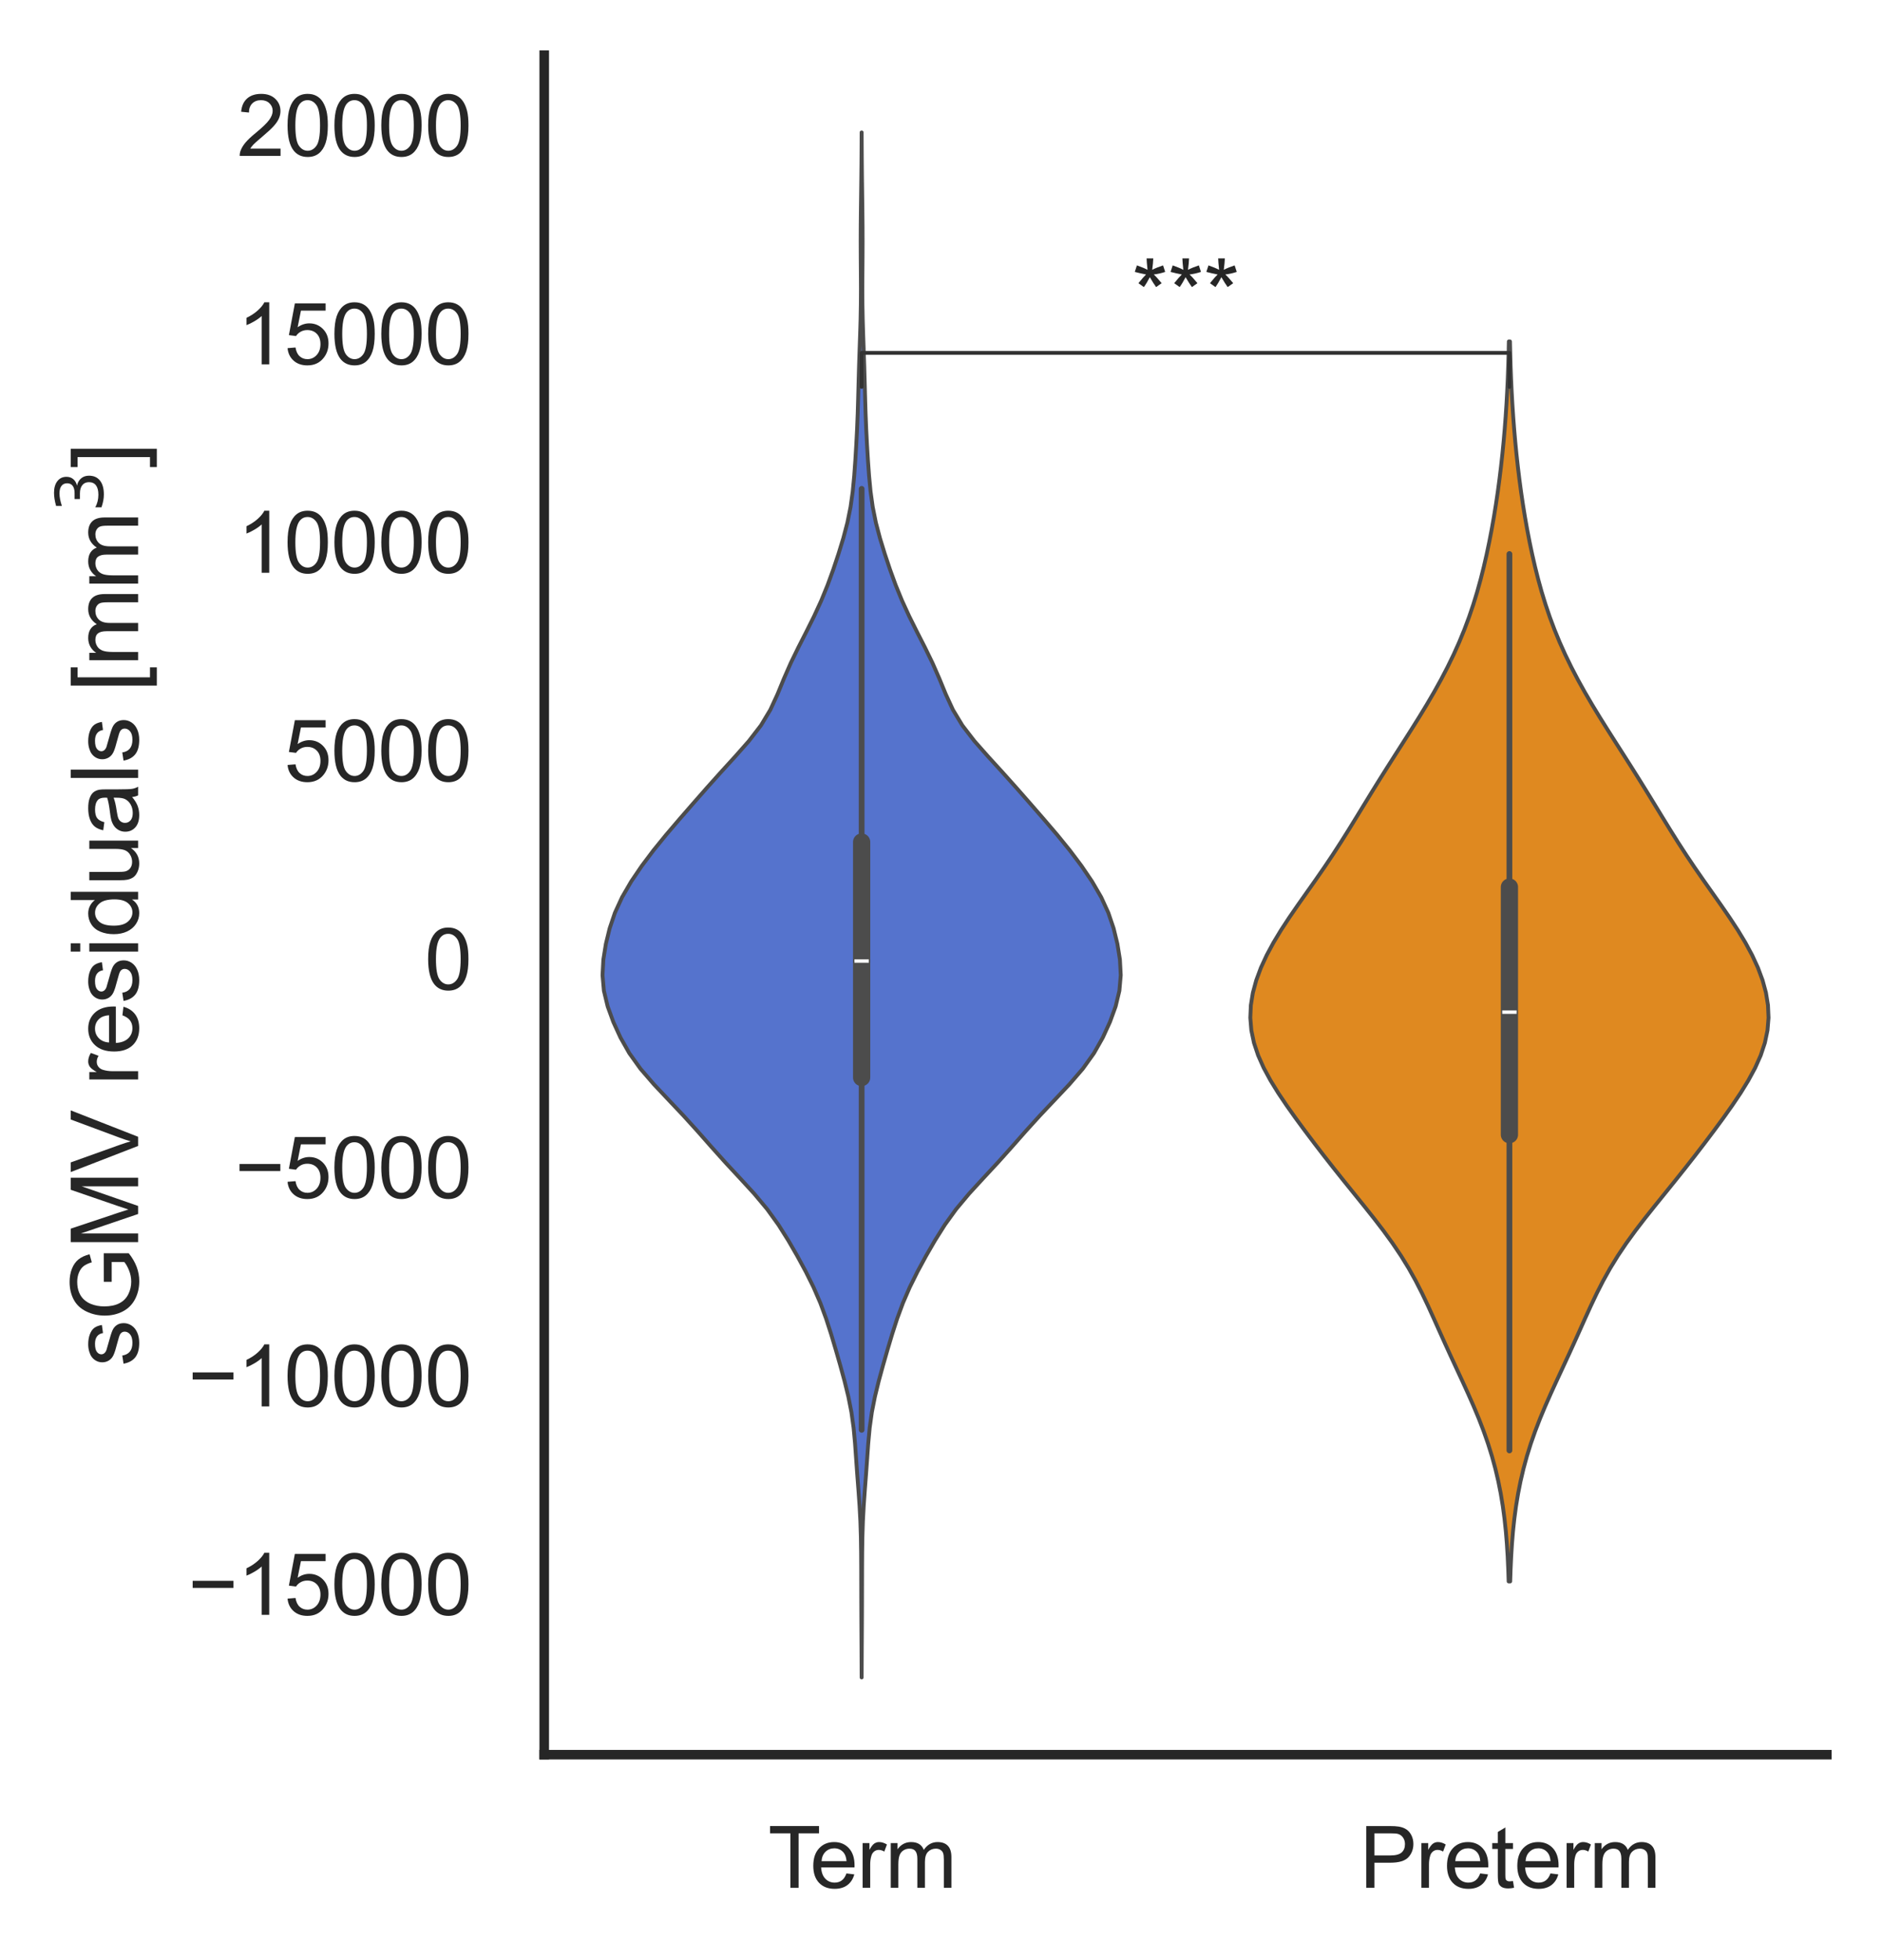 <?xml version="1.0" encoding="utf-8" standalone="no"?>
<!DOCTYPE svg PUBLIC "-//W3C//DTD SVG 1.1//EN"
  "http://www.w3.org/Graphics/SVG/1.1/DTD/svg11.dtd">
<svg xmlns:xlink="http://www.w3.org/1999/xlink" width="245.63pt" height="255.72pt" viewBox="0 0 245.63 255.72" xmlns="http://www.w3.org/2000/svg" version="1.1">
 <defs>
  <style type="text/css">*{stroke-linejoin: round; stroke-linecap: butt}</style>
 </defs>
 <g id="figure_1">
  <g id="patch_1">
   <path d="M 0 255.72 
L 245.63 255.72 
L 245.63 0 
L 0 0 
z
" style="fill: #ffffff"/>
  </g>
  <g id="axes_1">
   <g id="patch_2">
    <path d="M 71.03 228.96 
L 238.43 228.96 
L 238.43 7.2 
L 71.03 7.2 
z
" style="fill: #ffffff"/>
   </g>
   <g id="matplotlib.axis_1">
    <g id="xtick_1">
     <g id="text_1">
      <!-- Term -->
      <g style="fill: #262626" transform="translate(100.239 246.334) scale(0.11 -0.11)">
       <defs>
        <path id="ArialMT-54" d="M 1659 0 
L 1659 4041 
L 150 4041 
L 150 4581 
L 3781 4581 
L 3781 4041 
L 2266 4041 
L 2266 0 
L 1659 0 
z
" transform="scale(0.016)"/>
        <path id="ArialMT-65" d="M 2694 1069 
L 3275 997 
Q 3138 488 2766 206 
Q 2394 -75 1816 -75 
Q 1088 -75 661 373 
Q 234 822 234 1631 
Q 234 2469 665 2931 
Q 1097 3394 1784 3394 
Q 2450 3394 2872 2941 
Q 3294 2488 3294 1666 
Q 3294 1616 3291 1516 
L 816 1516 
Q 847 969 1125 678 
Q 1403 388 1819 388 
Q 2128 388 2347 550 
Q 2566 713 2694 1069 
z
M 847 1978 
L 2700 1978 
Q 2663 2397 2488 2606 
Q 2219 2931 1791 2931 
Q 1403 2931 1139 2672 
Q 875 2413 847 1978 
z
" transform="scale(0.016)"/>
        <path id="ArialMT-72" d="M 416 0 
L 416 3319 
L 922 3319 
L 922 2816 
Q 1116 3169 1280 3281 
Q 1444 3394 1641 3394 
Q 1925 3394 2219 3213 
L 2025 2691 
Q 1819 2813 1613 2813 
Q 1428 2813 1281 2702 
Q 1134 2591 1072 2394 
Q 978 2094 978 1738 
L 978 0 
L 416 0 
z
" transform="scale(0.016)"/>
        <path id="ArialMT-6d" d="M 422 0 
L 422 3319 
L 925 3319 
L 925 2853 
Q 1081 3097 1340 3245 
Q 1600 3394 1931 3394 
Q 2300 3394 2536 3241 
Q 2772 3088 2869 2813 
Q 3263 3394 3894 3394 
Q 4388 3394 4653 3120 
Q 4919 2847 4919 2278 
L 4919 0 
L 4359 0 
L 4359 2091 
Q 4359 2428 4304 2576 
Q 4250 2725 4106 2815 
Q 3963 2906 3769 2906 
Q 3419 2906 3187 2673 
Q 2956 2441 2956 1928 
L 2956 0 
L 2394 0 
L 2394 2156 
Q 2394 2531 2256 2718 
Q 2119 2906 1806 2906 
Q 1569 2906 1367 2781 
Q 1166 2656 1075 2415 
Q 984 2175 984 1722 
L 984 0 
L 422 0 
z
" transform="scale(0.016)"/>
       </defs>
       <use xlink:href="#ArialMT-54"/>
       <use xlink:href="#ArialMT-65" x="49.959"/>
       <use xlink:href="#ArialMT-72" x="105.574"/>
       <use xlink:href="#ArialMT-6d" x="138.875"/>
      </g>
     </g>
    </g>
    <g id="xtick_2">
     <g id="text_2">
      <!-- Preterm -->
      <g style="fill: #262626" transform="translate(177.445 246.334) scale(0.11 -0.11)">
       <defs>
        <path id="ArialMT-50" d="M 494 0 
L 494 4581 
L 2222 4581 
Q 2678 4581 2919 4538 
Q 3256 4481 3484 4323 
Q 3713 4166 3852 3881 
Q 3991 3597 3991 3256 
Q 3991 2672 3619 2267 
Q 3247 1863 2275 1863 
L 1100 1863 
L 1100 0 
L 494 0 
z
M 1100 2403 
L 2284 2403 
Q 2872 2403 3119 2622 
Q 3366 2841 3366 3238 
Q 3366 3525 3220 3729 
Q 3075 3934 2838 4000 
Q 2684 4041 2272 4041 
L 1100 4041 
L 1100 2403 
z
" transform="scale(0.016)"/>
        <path id="ArialMT-74" d="M 1650 503 
L 1731 6 
Q 1494 -44 1306 -44 
Q 1000 -44 831 53 
Q 663 150 594 308 
Q 525 466 525 972 
L 525 2881 
L 113 2881 
L 113 3319 
L 525 3319 
L 525 4141 
L 1084 4478 
L 1084 3319 
L 1650 3319 
L 1650 2881 
L 1084 2881 
L 1084 941 
Q 1084 700 1114 631 
Q 1144 563 1211 522 
Q 1278 481 1403 481 
Q 1497 481 1650 503 
z
" transform="scale(0.016)"/>
       </defs>
       <use xlink:href="#ArialMT-50"/>
       <use xlink:href="#ArialMT-72" x="66.699"/>
       <use xlink:href="#ArialMT-65" x="100"/>
       <use xlink:href="#ArialMT-74" x="155.615"/>
       <use xlink:href="#ArialMT-65" x="183.398"/>
       <use xlink:href="#ArialMT-72" x="239.014"/>
       <use xlink:href="#ArialMT-6d" x="272.314"/>
      </g>
     </g>
    </g>
   </g>
   <g id="matplotlib.axis_2">
    <g id="ytick_1">
     <g id="text_3">
      <!-- −15000 -->
      <g style="fill: #262626" transform="translate(24.52 210.711) scale(0.11 -0.11)">
       <defs>
        <path id="ArialMT-2212" d="M 3381 1997 
L 356 1997 
L 356 2522 
L 3381 2522 
L 3381 1997 
z
" transform="scale(0.016)"/>
        <path id="ArialMT-31" d="M 2384 0 
L 1822 0 
L 1822 3584 
Q 1619 3391 1289 3197 
Q 959 3003 697 2906 
L 697 3450 
Q 1169 3672 1522 3987 
Q 1875 4303 2022 4600 
L 2384 4600 
L 2384 0 
z
" transform="scale(0.016)"/>
        <path id="ArialMT-35" d="M 266 1200 
L 856 1250 
Q 922 819 1161 601 
Q 1400 384 1738 384 
Q 2144 384 2425 690 
Q 2706 997 2706 1503 
Q 2706 1984 2436 2262 
Q 2166 2541 1728 2541 
Q 1456 2541 1237 2417 
Q 1019 2294 894 2097 
L 366 2166 
L 809 4519 
L 3088 4519 
L 3088 3981 
L 1259 3981 
L 1013 2750 
Q 1425 3038 1878 3038 
Q 2478 3038 2890 2622 
Q 3303 2206 3303 1553 
Q 3303 931 2941 478 
Q 2500 -78 1738 -78 
Q 1113 -78 717 272 
Q 322 622 266 1200 
z
" transform="scale(0.016)"/>
        <path id="ArialMT-30" d="M 266 2259 
Q 266 3072 433 3567 
Q 600 4063 929 4331 
Q 1259 4600 1759 4600 
Q 2128 4600 2406 4451 
Q 2684 4303 2865 4023 
Q 3047 3744 3150 3342 
Q 3253 2941 3253 2259 
Q 3253 1453 3087 958 
Q 2922 463 2592 192 
Q 2263 -78 1759 -78 
Q 1097 -78 719 397 
Q 266 969 266 2259 
z
M 844 2259 
Q 844 1131 1108 757 
Q 1372 384 1759 384 
Q 2147 384 2411 759 
Q 2675 1134 2675 2259 
Q 2675 3391 2411 3762 
Q 2147 4134 1753 4134 
Q 1366 4134 1134 3806 
Q 844 3388 844 2259 
z
" transform="scale(0.016)"/>
       </defs>
       <use xlink:href="#ArialMT-2212"/>
       <use xlink:href="#ArialMT-31" x="58.398"/>
       <use xlink:href="#ArialMT-35" x="114.014"/>
       <use xlink:href="#ArialMT-30" x="169.629"/>
       <use xlink:href="#ArialMT-30" x="225.244"/>
       <use xlink:href="#ArialMT-30" x="280.859"/>
      </g>
     </g>
    </g>
    <g id="ytick_2">
     <g id="text_4">
      <!-- −10000 -->
      <g style="fill: #262626" transform="translate(24.52 183.516) scale(0.11 -0.11)">
       <use xlink:href="#ArialMT-2212"/>
       <use xlink:href="#ArialMT-31" x="58.398"/>
       <use xlink:href="#ArialMT-30" x="114.014"/>
       <use xlink:href="#ArialMT-30" x="169.629"/>
       <use xlink:href="#ArialMT-30" x="225.244"/>
       <use xlink:href="#ArialMT-30" x="280.859"/>
      </g>
     </g>
    </g>
    <g id="ytick_3">
     <g id="text_5">
      <!-- −5000 -->
      <g style="fill: #262626" transform="translate(30.637 156.321) scale(0.11 -0.11)">
       <use xlink:href="#ArialMT-2212"/>
       <use xlink:href="#ArialMT-35" x="58.398"/>
       <use xlink:href="#ArialMT-30" x="114.014"/>
       <use xlink:href="#ArialMT-30" x="169.629"/>
       <use xlink:href="#ArialMT-30" x="225.244"/>
      </g>
     </g>
    </g>
    <g id="ytick_4">
     <g id="text_6">
      <!-- 0 -->
      <g style="fill: #262626" transform="translate(55.413 129.126) scale(0.11 -0.11)">
       <use xlink:href="#ArialMT-30"/>
      </g>
     </g>
    </g>
    <g id="ytick_5">
     <g id="text_7">
      <!-- 5000 -->
      <g style="fill: #262626" transform="translate(37.062 101.931) scale(0.11 -0.11)">
       <use xlink:href="#ArialMT-35"/>
       <use xlink:href="#ArialMT-30" x="55.615"/>
       <use xlink:href="#ArialMT-30" x="111.23"/>
       <use xlink:href="#ArialMT-30" x="166.846"/>
      </g>
     </g>
    </g>
    <g id="ytick_6">
     <g id="text_8">
      <!-- 10000 -->
      <g style="fill: #262626" transform="translate(30.945 74.736) scale(0.11 -0.11)">
       <use xlink:href="#ArialMT-31"/>
       <use xlink:href="#ArialMT-30" x="55.615"/>
       <use xlink:href="#ArialMT-30" x="111.23"/>
       <use xlink:href="#ArialMT-30" x="166.846"/>
       <use xlink:href="#ArialMT-30" x="222.461"/>
      </g>
     </g>
    </g>
    <g id="ytick_7">
     <g id="text_9">
      <!-- 15000 -->
      <g style="fill: #262626" transform="translate(30.945 47.541) scale(0.11 -0.11)">
       <use xlink:href="#ArialMT-31"/>
       <use xlink:href="#ArialMT-35" x="55.615"/>
       <use xlink:href="#ArialMT-30" x="111.23"/>
       <use xlink:href="#ArialMT-30" x="166.846"/>
       <use xlink:href="#ArialMT-30" x="222.461"/>
      </g>
     </g>
    </g>
    <g id="ytick_8">
     <g id="text_10">
      <!-- 20000 -->
      <g style="fill: #262626" transform="translate(30.945 20.346) scale(0.11 -0.11)">
       <defs>
        <path id="ArialMT-32" d="M 3222 541 
L 3222 0 
L 194 0 
Q 188 203 259 391 
Q 375 700 629 1000 
Q 884 1300 1366 1694 
Q 2113 2306 2375 2664 
Q 2638 3022 2638 3341 
Q 2638 3675 2398 3904 
Q 2159 4134 1775 4134 
Q 1369 4134 1125 3890 
Q 881 3647 878 3216 
L 300 3275 
Q 359 3922 746 4261 
Q 1134 4600 1788 4600 
Q 2447 4600 2831 4234 
Q 3216 3869 3216 3328 
Q 3216 3053 3103 2787 
Q 2991 2522 2730 2228 
Q 2469 1934 1863 1422 
Q 1356 997 1212 845 
Q 1069 694 975 541 
L 3222 541 
z
" transform="scale(0.016)"/>
       </defs>
       <use xlink:href="#ArialMT-32"/>
       <use xlink:href="#ArialMT-30" x="55.615"/>
       <use xlink:href="#ArialMT-30" x="111.23"/>
       <use xlink:href="#ArialMT-30" x="166.846"/>
       <use xlink:href="#ArialMT-30" x="222.461"/>
      </g>
     </g>
    </g>
    <g id="text_11">
     <!-- sGMV residuals [mm$^3$] -->
     <g style="fill: #262626" transform="translate(18.12 178.32) rotate(-90) scale(0.12 -0.12)">
      <defs>
       <path id="ArialMT-73" d="M 197 991 
L 753 1078 
Q 800 744 1014 566 
Q 1228 388 1613 388 
Q 2000 388 2187 545 
Q 2375 703 2375 916 
Q 2375 1106 2209 1216 
Q 2094 1291 1634 1406 
Q 1016 1563 777 1677 
Q 538 1791 414 1992 
Q 291 2194 291 2438 
Q 291 2659 392 2848 
Q 494 3038 669 3163 
Q 800 3259 1026 3326 
Q 1253 3394 1513 3394 
Q 1903 3394 2198 3281 
Q 2494 3169 2634 2976 
Q 2775 2784 2828 2463 
L 2278 2388 
Q 2241 2644 2061 2787 
Q 1881 2931 1553 2931 
Q 1166 2931 1000 2803 
Q 834 2675 834 2503 
Q 834 2394 903 2306 
Q 972 2216 1119 2156 
Q 1203 2125 1616 2013 
Q 2213 1853 2448 1751 
Q 2684 1650 2818 1456 
Q 2953 1263 2953 975 
Q 2953 694 2789 445 
Q 2625 197 2315 61 
Q 2006 -75 1616 -75 
Q 969 -75 630 194 
Q 291 463 197 991 
z
" transform="scale(0.016)"/>
       <path id="ArialMT-47" d="M 2638 1797 
L 2638 2334 
L 4578 2338 
L 4578 638 
Q 4131 281 3656 101 
Q 3181 -78 2681 -78 
Q 2006 -78 1454 211 
Q 903 500 622 1047 
Q 341 1594 341 2269 
Q 341 2938 620 3517 
Q 900 4097 1425 4378 
Q 1950 4659 2634 4659 
Q 3131 4659 3532 4498 
Q 3934 4338 4162 4050 
Q 4391 3763 4509 3300 
L 3963 3150 
Q 3859 3500 3706 3700 
Q 3553 3900 3268 4020 
Q 2984 4141 2638 4141 
Q 2222 4141 1919 4014 
Q 1616 3888 1430 3681 
Q 1244 3475 1141 3228 
Q 966 2803 966 2306 
Q 966 1694 1177 1281 
Q 1388 869 1791 669 
Q 2194 469 2647 469 
Q 3041 469 3416 620 
Q 3791 772 3984 944 
L 3984 1797 
L 2638 1797 
z
" transform="scale(0.016)"/>
       <path id="ArialMT-4d" d="M 475 0 
L 475 4581 
L 1388 4581 
L 2472 1338 
Q 2622 884 2691 659 
Q 2769 909 2934 1394 
L 4031 4581 
L 4847 4581 
L 4847 0 
L 4263 0 
L 4263 3834 
L 2931 0 
L 2384 0 
L 1059 3900 
L 1059 0 
L 475 0 
z
" transform="scale(0.016)"/>
       <path id="ArialMT-56" d="M 1803 0 
L 28 4581 
L 684 4581 
L 1875 1253 
Q 2019 853 2116 503 
Q 2222 878 2363 1253 
L 3600 4581 
L 4219 4581 
L 2425 0 
L 1803 0 
z
" transform="scale(0.016)"/>
       <path id="ArialMT-20" transform="scale(0.016)"/>
       <path id="ArialMT-69" d="M 425 3934 
L 425 4581 
L 988 4581 
L 988 3934 
L 425 3934 
z
M 425 0 
L 425 3319 
L 988 3319 
L 988 0 
L 425 0 
z
" transform="scale(0.016)"/>
       <path id="ArialMT-64" d="M 2575 0 
L 2575 419 
Q 2259 -75 1647 -75 
Q 1250 -75 917 144 
Q 584 363 401 755 
Q 219 1147 219 1656 
Q 219 2153 384 2558 
Q 550 2963 881 3178 
Q 1213 3394 1622 3394 
Q 1922 3394 2156 3267 
Q 2391 3141 2538 2938 
L 2538 4581 
L 3097 4581 
L 3097 0 
L 2575 0 
z
M 797 1656 
Q 797 1019 1065 703 
Q 1334 388 1700 388 
Q 2069 388 2326 689 
Q 2584 991 2584 1609 
Q 2584 2291 2321 2609 
Q 2059 2928 1675 2928 
Q 1300 2928 1048 2622 
Q 797 2316 797 1656 
z
" transform="scale(0.016)"/>
       <path id="ArialMT-75" d="M 2597 0 
L 2597 488 
Q 2209 -75 1544 -75 
Q 1250 -75 995 37 
Q 741 150 617 320 
Q 494 491 444 738 
Q 409 903 409 1263 
L 409 3319 
L 972 3319 
L 972 1478 
Q 972 1038 1006 884 
Q 1059 663 1231 536 
Q 1403 409 1656 409 
Q 1909 409 2131 539 
Q 2353 669 2445 892 
Q 2538 1116 2538 1541 
L 2538 3319 
L 3100 3319 
L 3100 0 
L 2597 0 
z
" transform="scale(0.016)"/>
       <path id="ArialMT-61" d="M 2588 409 
Q 2275 144 1986 34 
Q 1697 -75 1366 -75 
Q 819 -75 525 192 
Q 231 459 231 875 
Q 231 1119 342 1320 
Q 453 1522 633 1644 
Q 813 1766 1038 1828 
Q 1203 1872 1538 1913 
Q 2219 1994 2541 2106 
Q 2544 2222 2544 2253 
Q 2544 2597 2384 2738 
Q 2169 2928 1744 2928 
Q 1347 2928 1158 2789 
Q 969 2650 878 2297 
L 328 2372 
Q 403 2725 575 2942 
Q 747 3159 1072 3276 
Q 1397 3394 1825 3394 
Q 2250 3394 2515 3294 
Q 2781 3194 2906 3042 
Q 3031 2891 3081 2659 
Q 3109 2516 3109 2141 
L 3109 1391 
Q 3109 606 3145 398 
Q 3181 191 3288 0 
L 2700 0 
Q 2613 175 2588 409 
z
M 2541 1666 
Q 2234 1541 1622 1453 
Q 1275 1403 1131 1340 
Q 988 1278 909 1158 
Q 831 1038 831 891 
Q 831 666 1001 516 
Q 1172 366 1500 366 
Q 1825 366 2078 508 
Q 2331 650 2450 897 
Q 2541 1088 2541 1459 
L 2541 1666 
z
" transform="scale(0.016)"/>
       <path id="ArialMT-6c" d="M 409 0 
L 409 4581 
L 972 4581 
L 972 0 
L 409 0 
z
" transform="scale(0.016)"/>
       <path id="ArialMT-5b" d="M 434 -1272 
L 434 4581 
L 1675 4581 
L 1675 4116 
L 997 4116 
L 997 -806 
L 1675 -806 
L 1675 -1272 
L 434 -1272 
z
" transform="scale(0.016)"/>
       <path id="DejaVuSans-33" d="M 2597 2516 
Q 3050 2419 3304 2112 
Q 3559 1806 3559 1356 
Q 3559 666 3084 287 
Q 2609 -91 1734 -91 
Q 1441 -91 1130 -33 
Q 819 25 488 141 
L 488 750 
Q 750 597 1062 519 
Q 1375 441 1716 441 
Q 2309 441 2620 675 
Q 2931 909 2931 1356 
Q 2931 1769 2642 2001 
Q 2353 2234 1838 2234 
L 1294 2234 
L 1294 2753 
L 1863 2753 
Q 2328 2753 2575 2939 
Q 2822 3125 2822 3475 
Q 2822 3834 2567 4026 
Q 2313 4219 1838 4219 
Q 1578 4219 1281 4162 
Q 984 4106 628 3988 
L 628 4550 
Q 988 4650 1302 4700 
Q 1616 4750 1894 4750 
Q 2613 4750 3031 4423 
Q 3450 4097 3450 3541 
Q 3450 3153 3228 2886 
Q 3006 2619 2597 2516 
z
" transform="scale(0.016)"/>
       <path id="ArialMT-5d" d="M 1363 -1272 
L 122 -1272 
L 122 -806 
L 800 -806 
L 800 4116 
L 122 4116 
L 122 4581 
L 1363 4581 
L 1363 -1272 
z
" transform="scale(0.016)"/>
      </defs>
      <use xlink:href="#ArialMT-73" transform="translate(0 0.766)"/>
      <use xlink:href="#ArialMT-47" transform="translate(50 0.766)"/>
      <use xlink:href="#ArialMT-4d" transform="translate(127.783 0.766)"/>
      <use xlink:href="#ArialMT-56" transform="translate(211.084 0.766)"/>
      <use xlink:href="#ArialMT-20" transform="translate(277.783 0.766)"/>
      <use xlink:href="#ArialMT-72" transform="translate(305.566 0.766)"/>
      <use xlink:href="#ArialMT-65" transform="translate(338.867 0.766)"/>
      <use xlink:href="#ArialMT-73" transform="translate(394.482 0.766)"/>
      <use xlink:href="#ArialMT-69" transform="translate(444.482 0.766)"/>
      <use xlink:href="#ArialMT-64" transform="translate(466.699 0.766)"/>
      <use xlink:href="#ArialMT-75" transform="translate(522.314 0.766)"/>
      <use xlink:href="#ArialMT-61" transform="translate(577.93 0.766)"/>
      <use xlink:href="#ArialMT-6c" transform="translate(633.545 0.766)"/>
      <use xlink:href="#ArialMT-73" transform="translate(655.762 0.766)"/>
      <use xlink:href="#ArialMT-20" transform="translate(705.762 0.766)"/>
      <use xlink:href="#ArialMT-5b" transform="translate(733.545 0.766)"/>
      <use xlink:href="#ArialMT-6d" transform="translate(761.328 0.766)"/>
      <use xlink:href="#ArialMT-6d" transform="translate(844.629 0.766)"/>
      <use xlink:href="#DejaVuSans-33" transform="translate(928.887 39.047) scale(0.7)"/>
      <use xlink:href="#ArialMT-5d" transform="translate(976.157 0.766)"/>
     </g>
    </g>
   </g>
   <g id="PolyCollection_1">
    <defs>
     <path id="mef6d5909fe" d="M 112.462 -36.84 
L 112.453 -36.84 
L 112.446 -38.876 
L 112.436 -40.913 
L 112.424 -42.949 
L 112.414 -44.985 
L 112.407 -47.022 
L 112.403 -49.058 
L 112.399 -51.094 
L 112.387 -53.131 
L 112.357 -55.167 
L 112.292 -57.203 
L 112.184 -59.24 
L 112.039 -61.276 
L 111.883 -63.313 
L 111.738 -65.349 
L 111.594 -67.385 
L 111.406 -69.422 
L 111.121 -71.458 
L 110.72 -73.494 
L 110.221 -75.531 
L 109.665 -77.567 
L 109.08 -79.603 
L 108.472 -81.64 
L 107.814 -83.676 
L 107.062 -85.713 
L 106.18 -87.749 
L 105.169 -89.785 
L 104.064 -91.822 
L 102.887 -93.858 
L 101.604 -95.894 
L 100.134 -97.931 
L 98.431 -99.967 
L 96.561 -102.003 
L 94.669 -104.04 
L 92.843 -106.076 
L 91.048 -108.113 
L 89.2 -110.149 
L 87.275 -112.185 
L 85.353 -114.222 
L 83.594 -116.258 
L 82.135 -118.294 
L 80.982 -120.331 
L 80.049 -122.367 
L 79.307 -124.403 
L 78.817 -126.44 
L 78.639 -128.476 
L 78.748 -130.513 
L 79.074 -132.549 
L 79.57 -134.585 
L 80.26 -136.622 
L 81.196 -138.658 
L 82.38 -140.694 
L 83.761 -142.731 
L 85.293 -144.767 
L 86.95 -146.803 
L 88.691 -148.84 
L 90.464 -150.876 
L 92.253 -152.913 
L 94.078 -154.949 
L 95.937 -156.985 
L 97.737 -159.022 
L 99.309 -161.058 
L 100.537 -163.094 
L 101.476 -165.131 
L 102.313 -167.167 
L 103.207 -169.203 
L 104.198 -171.24 
L 105.237 -173.276 
L 106.252 -175.313 
L 107.188 -177.349 
L 108.019 -179.385 
L 108.76 -181.422 
L 109.44 -183.458 
L 110.065 -185.494 
L 110.6 -187.531 
L 111.011 -189.567 
L 111.294 -191.603 
L 111.488 -193.64 
L 111.634 -195.676 
L 111.757 -197.713 
L 111.862 -199.749 
L 111.943 -201.785 
L 112.003 -203.822 
L 112.056 -205.858 
L 112.114 -207.894 
L 112.182 -209.931 
L 112.254 -211.967 
L 112.316 -214.003 
L 112.354 -216.04 
L 112.365 -218.076 
L 112.354 -220.113 
L 112.338 -222.149 
L 112.33 -224.185 
L 112.337 -226.222 
L 112.358 -228.258 
L 112.384 -230.294 
L 112.41 -232.331 
L 112.431 -234.367 
L 112.445 -236.403 
L 112.452 -238.44 
L 112.462 -238.44 
L 112.462 -238.44 
L 112.47 -236.403 
L 112.484 -234.367 
L 112.504 -232.331 
L 112.53 -230.294 
L 112.557 -228.258 
L 112.577 -226.222 
L 112.584 -224.185 
L 112.577 -222.149 
L 112.56 -220.113 
L 112.549 -218.076 
L 112.56 -216.04 
L 112.599 -214.003 
L 112.661 -211.967 
L 112.733 -209.931 
L 112.801 -207.894 
L 112.858 -205.858 
L 112.911 -203.822 
L 112.972 -201.785 
L 113.053 -199.749 
L 113.157 -197.713 
L 113.28 -195.676 
L 113.426 -193.64 
L 113.62 -191.603 
L 113.904 -189.567 
L 114.314 -187.531 
L 114.85 -185.494 
L 115.474 -183.458 
L 116.154 -181.422 
L 116.895 -179.385 
L 117.726 -177.349 
L 118.662 -175.313 
L 119.678 -173.276 
L 120.716 -171.24 
L 121.708 -169.203 
L 122.601 -167.167 
L 123.438 -165.131 
L 124.377 -163.094 
L 125.606 -161.058 
L 127.177 -159.022 
L 128.977 -156.985 
L 130.836 -154.949 
L 132.661 -152.913 
L 134.45 -150.876 
L 136.223 -148.84 
L 137.965 -146.803 
L 139.622 -144.767 
L 141.153 -142.731 
L 142.534 -140.694 
L 143.718 -138.658 
L 144.654 -136.622 
L 145.344 -134.585 
L 145.84 -132.549 
L 146.166 -130.513 
L 146.275 -128.476 
L 146.097 -126.44 
L 145.608 -124.403 
L 144.865 -122.367 
L 143.933 -120.331 
L 142.779 -118.294 
L 141.32 -116.258 
L 139.561 -114.222 
L 137.639 -112.185 
L 135.714 -110.149 
L 133.866 -108.113 
L 132.071 -106.076 
L 130.245 -104.04 
L 128.353 -102.003 
L 126.484 -99.967 
L 124.781 -97.931 
L 123.311 -95.894 
L 122.027 -93.858 
L 120.85 -91.822 
L 119.745 -89.785 
L 118.734 -87.749 
L 117.852 -85.713 
L 117.1 -83.676 
L 116.443 -81.64 
L 115.834 -79.603 
L 115.249 -77.567 
L 114.693 -75.531 
L 114.195 -73.494 
L 113.793 -71.458 
L 113.508 -69.422 
L 113.32 -67.385 
L 113.176 -65.349 
L 113.031 -63.313 
L 112.875 -61.276 
L 112.73 -59.24 
L 112.622 -57.203 
L 112.557 -55.167 
L 112.527 -53.131 
L 112.515 -51.094 
L 112.511 -49.058 
L 112.507 -47.022 
L 112.5 -44.985 
L 112.49 -42.949 
L 112.478 -40.913 
L 112.468 -38.876 
L 112.462 -36.84 
z
" style="stroke: #4c4c4c; stroke-width: 0.5"/>
    </defs>
    <g clip-path="url(#p7b197b4fbb)">
     <use xlink:href="#mef6d5909fe" x="0" y="255.72" style="fill: #5573cd; stroke: #4c4c4c; stroke-width: 0.5"/>
    </g>
   </g>
   <g id="PolyCollection_2">
    <defs>
     <path id="m143f22e1f5" d="M 197.105 -49.368 
L 196.9 -49.368 
L 196.846 -51.002 
L 196.771 -52.637 
L 196.669 -54.271 
L 196.535 -55.905 
L 196.361 -57.54 
L 196.143 -59.174 
L 195.874 -60.808 
L 195.55 -62.443 
L 195.167 -64.077 
L 194.721 -65.711 
L 194.211 -67.346 
L 193.638 -68.98 
L 193.007 -70.614 
L 192.325 -72.248 
L 191.603 -73.883 
L 190.855 -75.517 
L 190.096 -77.151 
L 189.339 -78.786 
L 188.592 -80.42 
L 187.856 -82.054 
L 187.125 -83.689 
L 186.381 -85.323 
L 185.604 -86.957 
L 184.77 -88.591 
L 183.857 -90.226 
L 182.852 -91.86 
L 181.751 -93.494 
L 180.563 -95.129 
L 179.307 -96.763 
L 178.005 -98.397 
L 176.684 -100.032 
L 175.364 -101.666 
L 174.059 -103.3 
L 172.778 -104.934 
L 171.521 -106.569 
L 170.289 -108.203 
L 169.087 -109.837 
L 167.926 -111.472 
L 166.827 -113.106 
L 165.819 -114.74 
L 164.934 -116.375 
L 164.206 -118.009 
L 163.662 -119.643 
L 163.319 -121.278 
L 163.184 -122.912 
L 163.255 -124.546 
L 163.519 -126.18 
L 163.963 -127.815 
L 164.57 -129.449 
L 165.324 -131.083 
L 166.205 -132.718 
L 167.193 -134.352 
L 168.263 -135.986 
L 169.39 -137.621 
L 170.543 -139.255 
L 171.697 -140.889 
L 172.829 -142.523 
L 173.927 -144.158 
L 174.987 -145.792 
L 176.015 -147.426 
L 177.021 -149.061 
L 178.019 -150.695 
L 179.02 -152.329 
L 180.034 -153.964 
L 181.063 -155.598 
L 182.104 -157.232 
L 183.15 -158.867 
L 184.191 -160.501 
L 185.215 -162.135 
L 186.209 -163.769 
L 187.165 -165.404 
L 188.073 -167.038 
L 188.926 -168.672 
L 189.721 -170.307 
L 190.454 -171.941 
L 191.125 -173.575 
L 191.736 -175.21 
L 192.289 -176.844 
L 192.79 -178.478 
L 193.243 -180.112 
L 193.655 -181.747 
L 194.03 -183.381 
L 194.374 -185.015 
L 194.689 -186.65 
L 194.978 -188.284 
L 195.242 -189.918 
L 195.484 -191.553 
L 195.703 -193.187 
L 195.902 -194.821 
L 196.082 -196.456 
L 196.242 -198.09 
L 196.385 -199.724 
L 196.51 -201.358 
L 196.618 -202.993 
L 196.709 -204.627 
L 196.784 -206.261 
L 196.845 -207.896 
L 196.892 -209.53 
L 196.927 -211.164 
L 197.078 -211.164 
L 197.078 -211.164 
L 197.113 -209.53 
L 197.16 -207.896 
L 197.221 -206.261 
L 197.296 -204.627 
L 197.388 -202.993 
L 197.496 -201.358 
L 197.621 -199.724 
L 197.763 -198.09 
L 197.924 -196.456 
L 198.103 -194.821 
L 198.302 -193.187 
L 198.521 -191.553 
L 198.763 -189.918 
L 199.028 -188.284 
L 199.317 -186.65 
L 199.632 -185.015 
L 199.975 -183.381 
L 200.35 -181.747 
L 200.762 -180.112 
L 201.215 -178.478 
L 201.716 -176.844 
L 202.269 -175.21 
L 202.88 -173.575 
L 203.551 -171.941 
L 204.284 -170.307 
L 205.079 -168.672 
L 205.932 -167.038 
L 206.84 -165.404 
L 207.796 -163.769 
L 208.791 -162.135 
L 209.814 -160.501 
L 210.855 -158.867 
L 211.901 -157.232 
L 212.942 -155.598 
L 213.971 -153.964 
L 214.985 -152.329 
L 215.987 -150.695 
L 216.984 -149.061 
L 217.99 -147.426 
L 219.018 -145.792 
L 220.078 -144.158 
L 221.176 -142.523 
L 222.308 -140.889 
L 223.462 -139.255 
L 224.615 -137.621 
L 225.742 -135.986 
L 226.813 -134.352 
L 227.801 -132.718 
L 228.682 -131.083 
L 229.435 -129.449 
L 230.042 -127.815 
L 230.486 -126.18 
L 230.75 -124.546 
L 230.821 -122.912 
L 230.686 -121.278 
L 230.343 -119.643 
L 229.799 -118.009 
L 229.071 -116.375 
L 228.186 -114.74 
L 227.178 -113.106 
L 226.079 -111.472 
L 224.918 -109.837 
L 223.716 -108.203 
L 222.484 -106.569 
L 221.228 -104.934 
L 219.946 -103.3 
L 218.641 -101.666 
L 217.321 -100.032 
L 216 -98.397 
L 214.698 -96.763 
L 213.442 -95.129 
L 212.254 -93.494 
L 211.153 -91.86 
L 210.148 -90.226 
L 209.235 -88.591 
L 208.401 -86.957 
L 207.624 -85.323 
L 206.88 -83.689 
L 206.149 -82.054 
L 205.413 -80.42 
L 204.666 -78.786 
L 203.909 -77.151 
L 203.15 -75.517 
L 202.402 -73.883 
L 201.68 -72.248 
L 200.998 -70.614 
L 200.367 -68.98 
L 199.794 -67.346 
L 199.284 -65.711 
L 198.838 -64.077 
L 198.455 -62.443 
L 198.131 -60.808 
L 197.862 -59.174 
L 197.644 -57.54 
L 197.47 -55.905 
L 197.336 -54.271 
L 197.234 -52.637 
L 197.159 -51.002 
L 197.105 -49.368 
z
" style="stroke: #4c4c4c; stroke-width: 0.5"/>
    </defs>
    <g clip-path="url(#p7b197b4fbb)">
     <use xlink:href="#m143f22e1f5" x="0" y="255.72" style="fill: #df8920; stroke: #4c4c4c; stroke-width: 0.5"/>
    </g>
   </g>
   <g id="line2d_1">
    <path d="M 112.457 186.571 
L 112.457 63.789 
" clip-path="url(#p7b197b4fbb)" style="fill: none; stroke: #4c4c4c; stroke-width: 0.75; stroke-linecap: round"/>
   </g>
   <g id="line2d_2">
    <path d="M 112.457 140.602 
L 112.457 109.871 
" clip-path="url(#p7b197b4fbb)" style="fill: none; stroke: #4c4c4c; stroke-width: 2.25; stroke-linecap: round"/>
   </g>
   <g id="line2d_3">
    <path d="M 112.457 125.4 
" clip-path="url(#p7b197b4fbb)" style="fill: none; stroke: #4c4c4c; stroke-width: 1.5; stroke-linecap: round"/>
    <defs>
     <path id="m4da62091fd" d="M 0.938 0 
L -0.938 -0 
" style="stroke: #ffffff; stroke-width: 0.45"/>
    </defs>
    <g clip-path="url(#p7b197b4fbb)">
     <use xlink:href="#m4da62091fd" x="112.457" y="125.4" style="fill: #ffffff; stroke: #ffffff; stroke-width: 0.45"/>
    </g>
   </g>
   <g id="line2d_4">
    <path d="M 197.003 189.259 
L 197.003 72.291 
" clip-path="url(#p7b197b4fbb)" style="fill: none; stroke: #4c4c4c; stroke-width: 0.75; stroke-linecap: round"/>
   </g>
   <g id="line2d_5">
    <path d="M 197.003 148.057 
L 197.003 115.748 
" clip-path="url(#p7b197b4fbb)" style="fill: none; stroke: #4c4c4c; stroke-width: 2.25; stroke-linecap: round"/>
   </g>
   <g id="line2d_6">
    <path d="M 197.003 132.068 
" clip-path="url(#p7b197b4fbb)" style="fill: none; stroke: #4c4c4c; stroke-width: 1.5; stroke-linecap: round"/>
    <g clip-path="url(#p7b197b4fbb)">
     <use xlink:href="#m4da62091fd" x="197.003" y="132.068" style="fill: #ffffff; stroke: #ffffff; stroke-width: 0.45"/>
    </g>
   </g>
   <g id="line2d_7">
    <path d="M 112.457 50.484 
L 112.457 46.048 
L 197.003 46.048 
L 197.003 50.484 
" style="fill: none; stroke: #333333; stroke-width: 0.5; stroke-linecap: round"/>
   </g>
   <g id="patch_3">
    <path d="M 71.03 228.96 
L 71.03 7.2 
" style="fill: none; stroke: #262626; stroke-width: 1.25; stroke-linejoin: miter; stroke-linecap: square"/>
   </g>
   <g id="patch_4">
    <path d="M 71.03 228.96 
L 238.43 228.96 
" style="fill: none; stroke: #262626; stroke-width: 1.25; stroke-linejoin: miter; stroke-linecap: square"/>
   </g>
   <g id="text_12">
    <!-- *** -->
    <g style="fill: #262626" transform="translate(147.724 42.663) scale(0.12 -0.12)">
     <defs>
      <path id="ArialMT-2a" d="M 200 3741 
L 344 4184 
Q 841 4009 1066 3881 
Q 1006 4447 1003 4659 
L 1456 4659 
Q 1447 4350 1384 3884 
Q 1706 4047 2122 4184 
L 2266 3741 
Q 1869 3609 1488 3566 
Q 1678 3400 2025 2975 
L 1650 2709 
Q 1469 2956 1222 3381 
Q 991 2941 816 2709 
L 447 2975 
Q 809 3422 966 3566 
Q 563 3644 200 3741 
z
" transform="scale(0.016)"/>
     </defs>
     <use xlink:href="#ArialMT-2a"/>
     <use xlink:href="#ArialMT-2a" x="38.916"/>
     <use xlink:href="#ArialMT-2a" x="77.832"/>
    </g>
   </g>
  </g>
 </g>
 <defs>
  <clipPath id="p7b197b4fbb">
   <rect x="71.03" y="7.2" width="167.4" height="221.76"/>
  </clipPath>
 </defs>
</svg>
